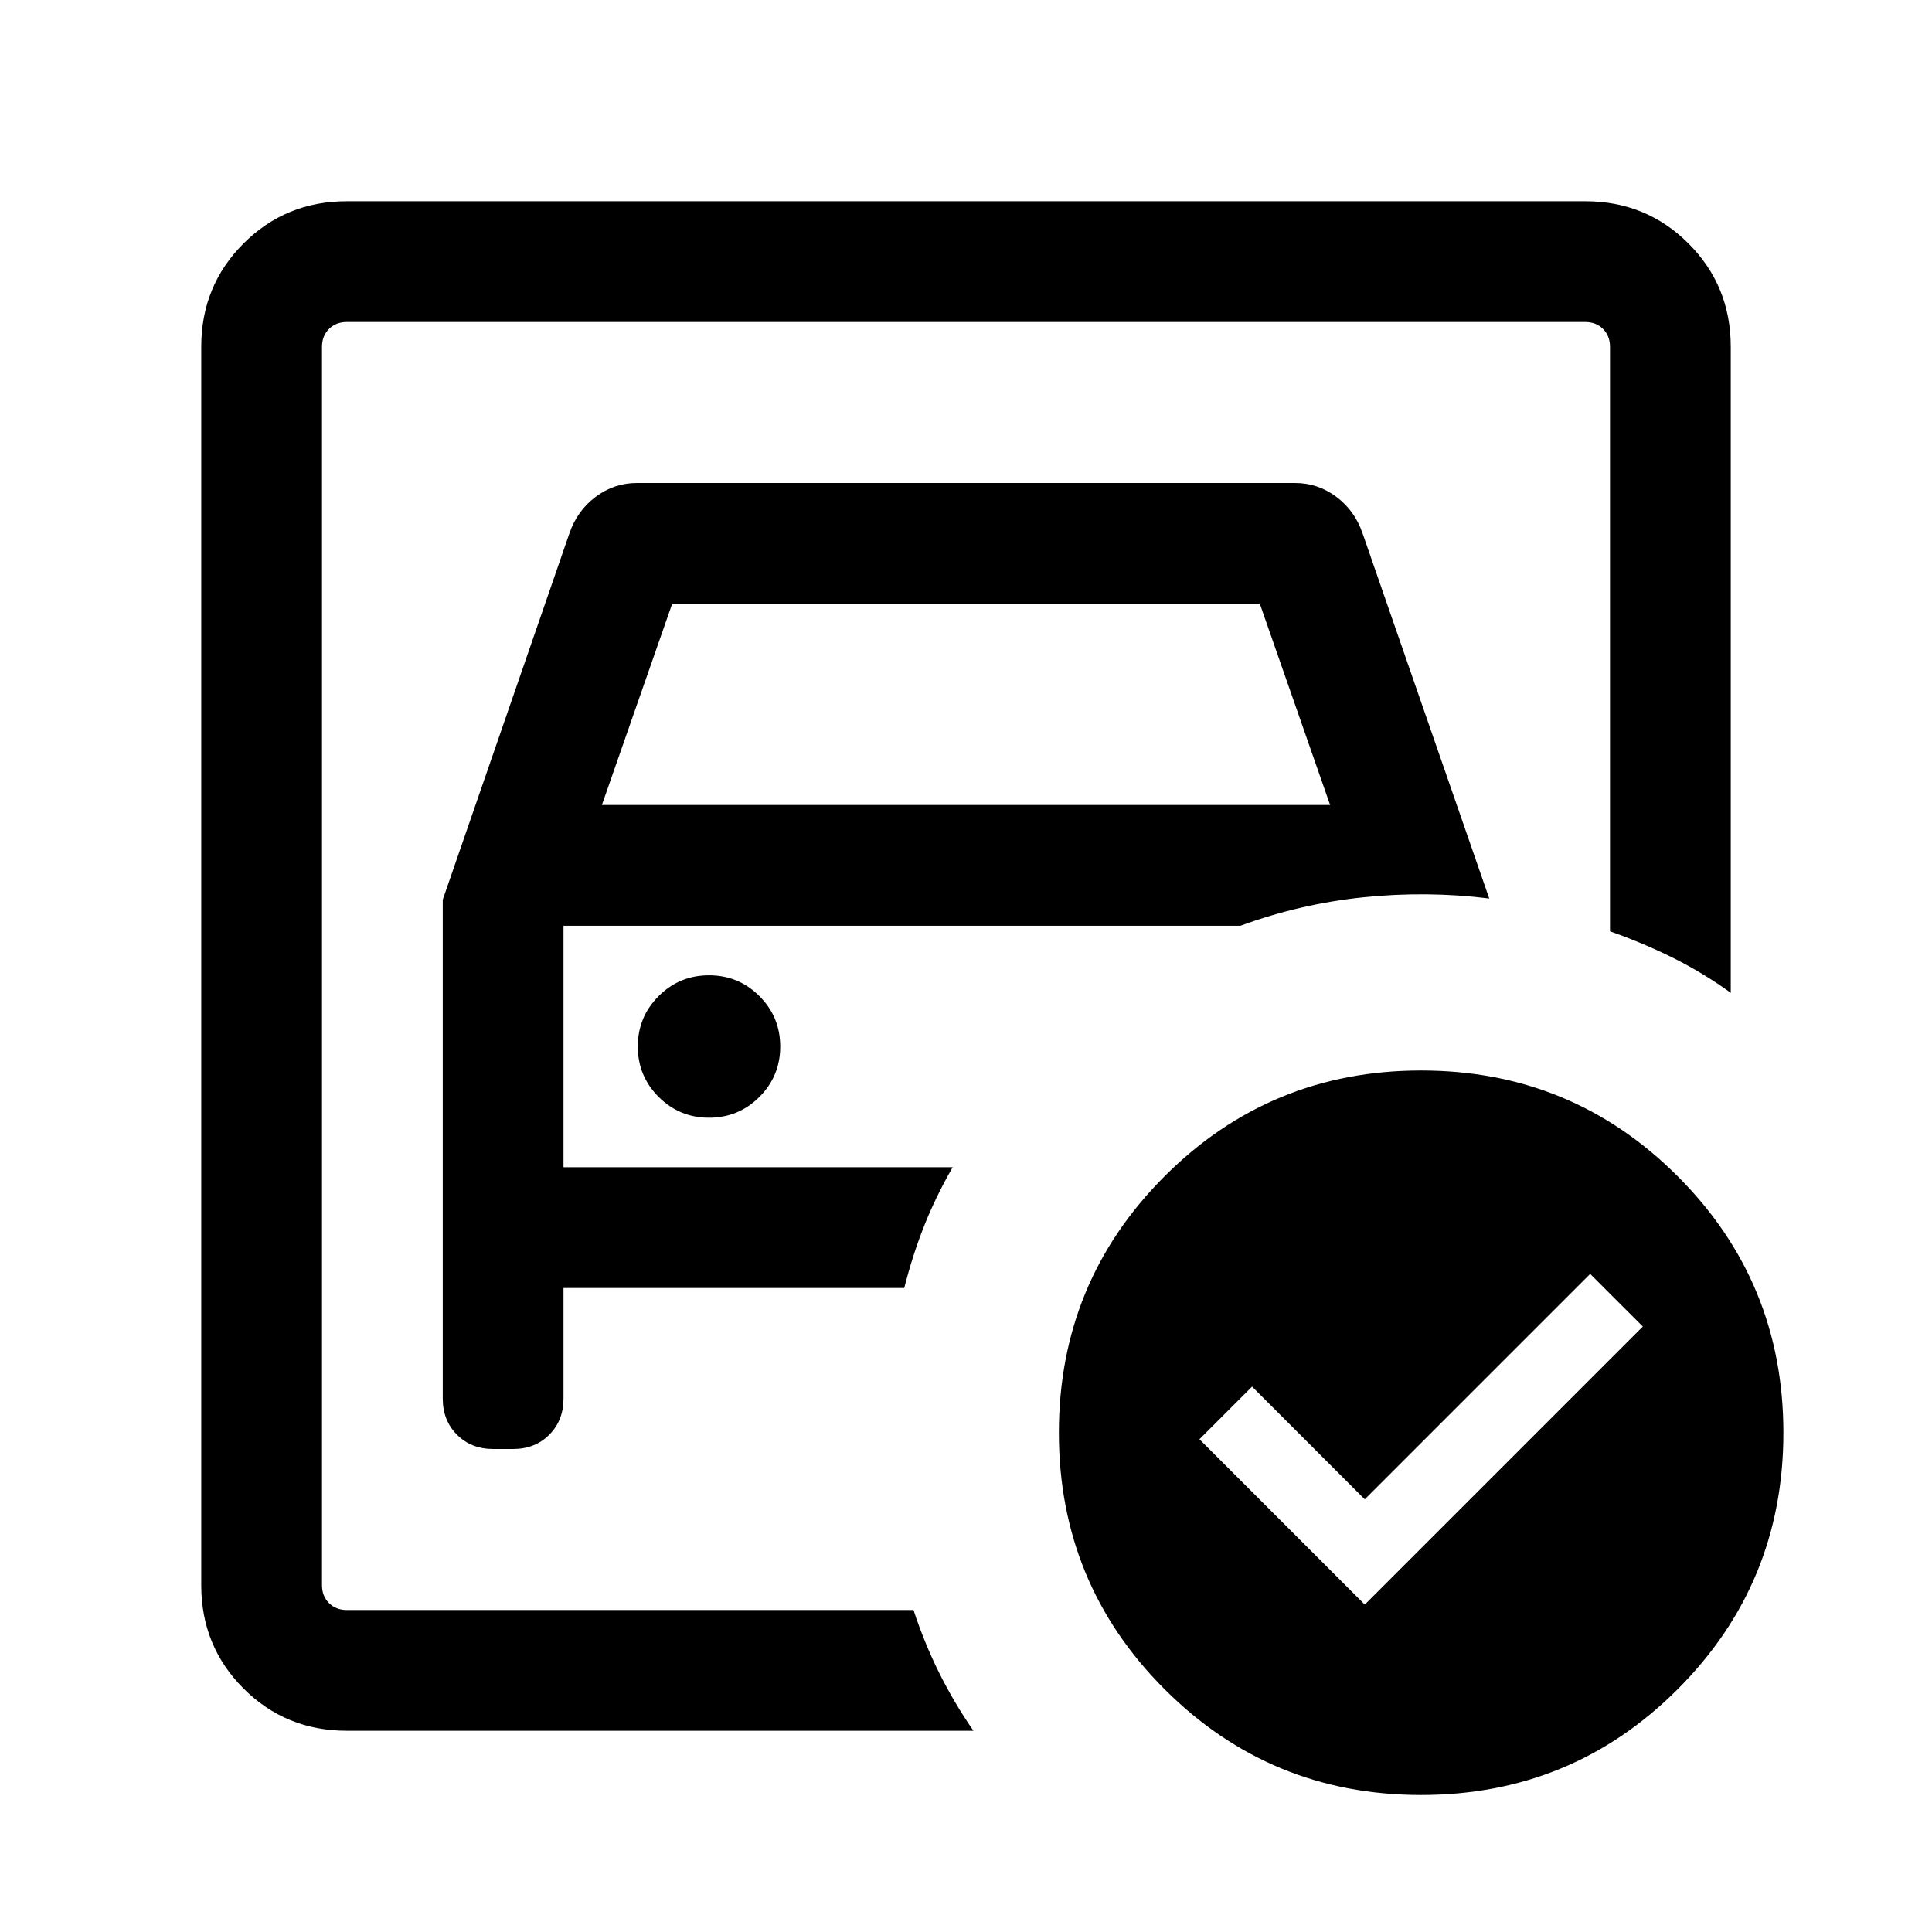 <svg xmlns="http://www.w3.org/2000/svg" height="24" viewBox="0 -960 960 960" width="24"><path d="M160-160v-640 302.77-18.54V-160Zm60-352.92v247.84q0 10.92 7.08 18t18 7.08h9.84q10.93 0 18-7.08 7.08-7.08 7.08-18V-320h169.31q4.23-16.62 10-31.12T473.38-380H280v-120h336.38q29.77-10.92 61.2-14.15 31.42-3.23 62.42.61l-62.92-181.38q-3.85-11.31-13.04-18.19-9.19-6.89-20.5-6.89H316.46q-11.31 0-20.5 6.89-9.19 6.88-13.04 18.19l-62.92 182ZM299.08-560 334-660h292l34.92 100H299.08Zm53.23 155.38q14.69 0 25.04-10.34 10.34-10.35 10.34-25.04t-10.34-25.04q-10.35-10.34-25.04-10.34-14.7 0-25.04 10.34-10.35 10.35-10.35 25.04t10.35 25.04q10.34 10.34 25.04 10.34Zm325.84 241.93 138.16-138.16L790.15-327l-112 112-56-56L596-244.85l82.15 82.16Zm28-265.39q74.93 0 127.46 52.54 52.54 52.54 52.54 127.46 0 74.92-52.54 127.46-52.53 52.54-127.46 52.54-74.92 0-127.46-52.54-52.54-52.54-52.54-127.46 0-74.92 52.54-127.46 52.54-52.54 127.46-52.54ZM172.31-100Q142-100 121-121q-21-21-21-51.31v-615.38Q100-818 121-839q21-21 51.31-21h615.38Q818-860 839-839q21 21 21 51.31v321q-13.77-9.92-28.58-17.31-14.81-7.38-31.42-13.23v-290.46q0-5.39-3.46-8.85t-8.85-3.46H172.31q-5.39 0-8.85 3.46t-3.46 8.85v615.38q0 5.39 3.46 8.85t8.85 3.46h281.61q5.46 16.61 12.85 31.42 7.38 14.81 16.92 28.58H172.31Z"/></svg>